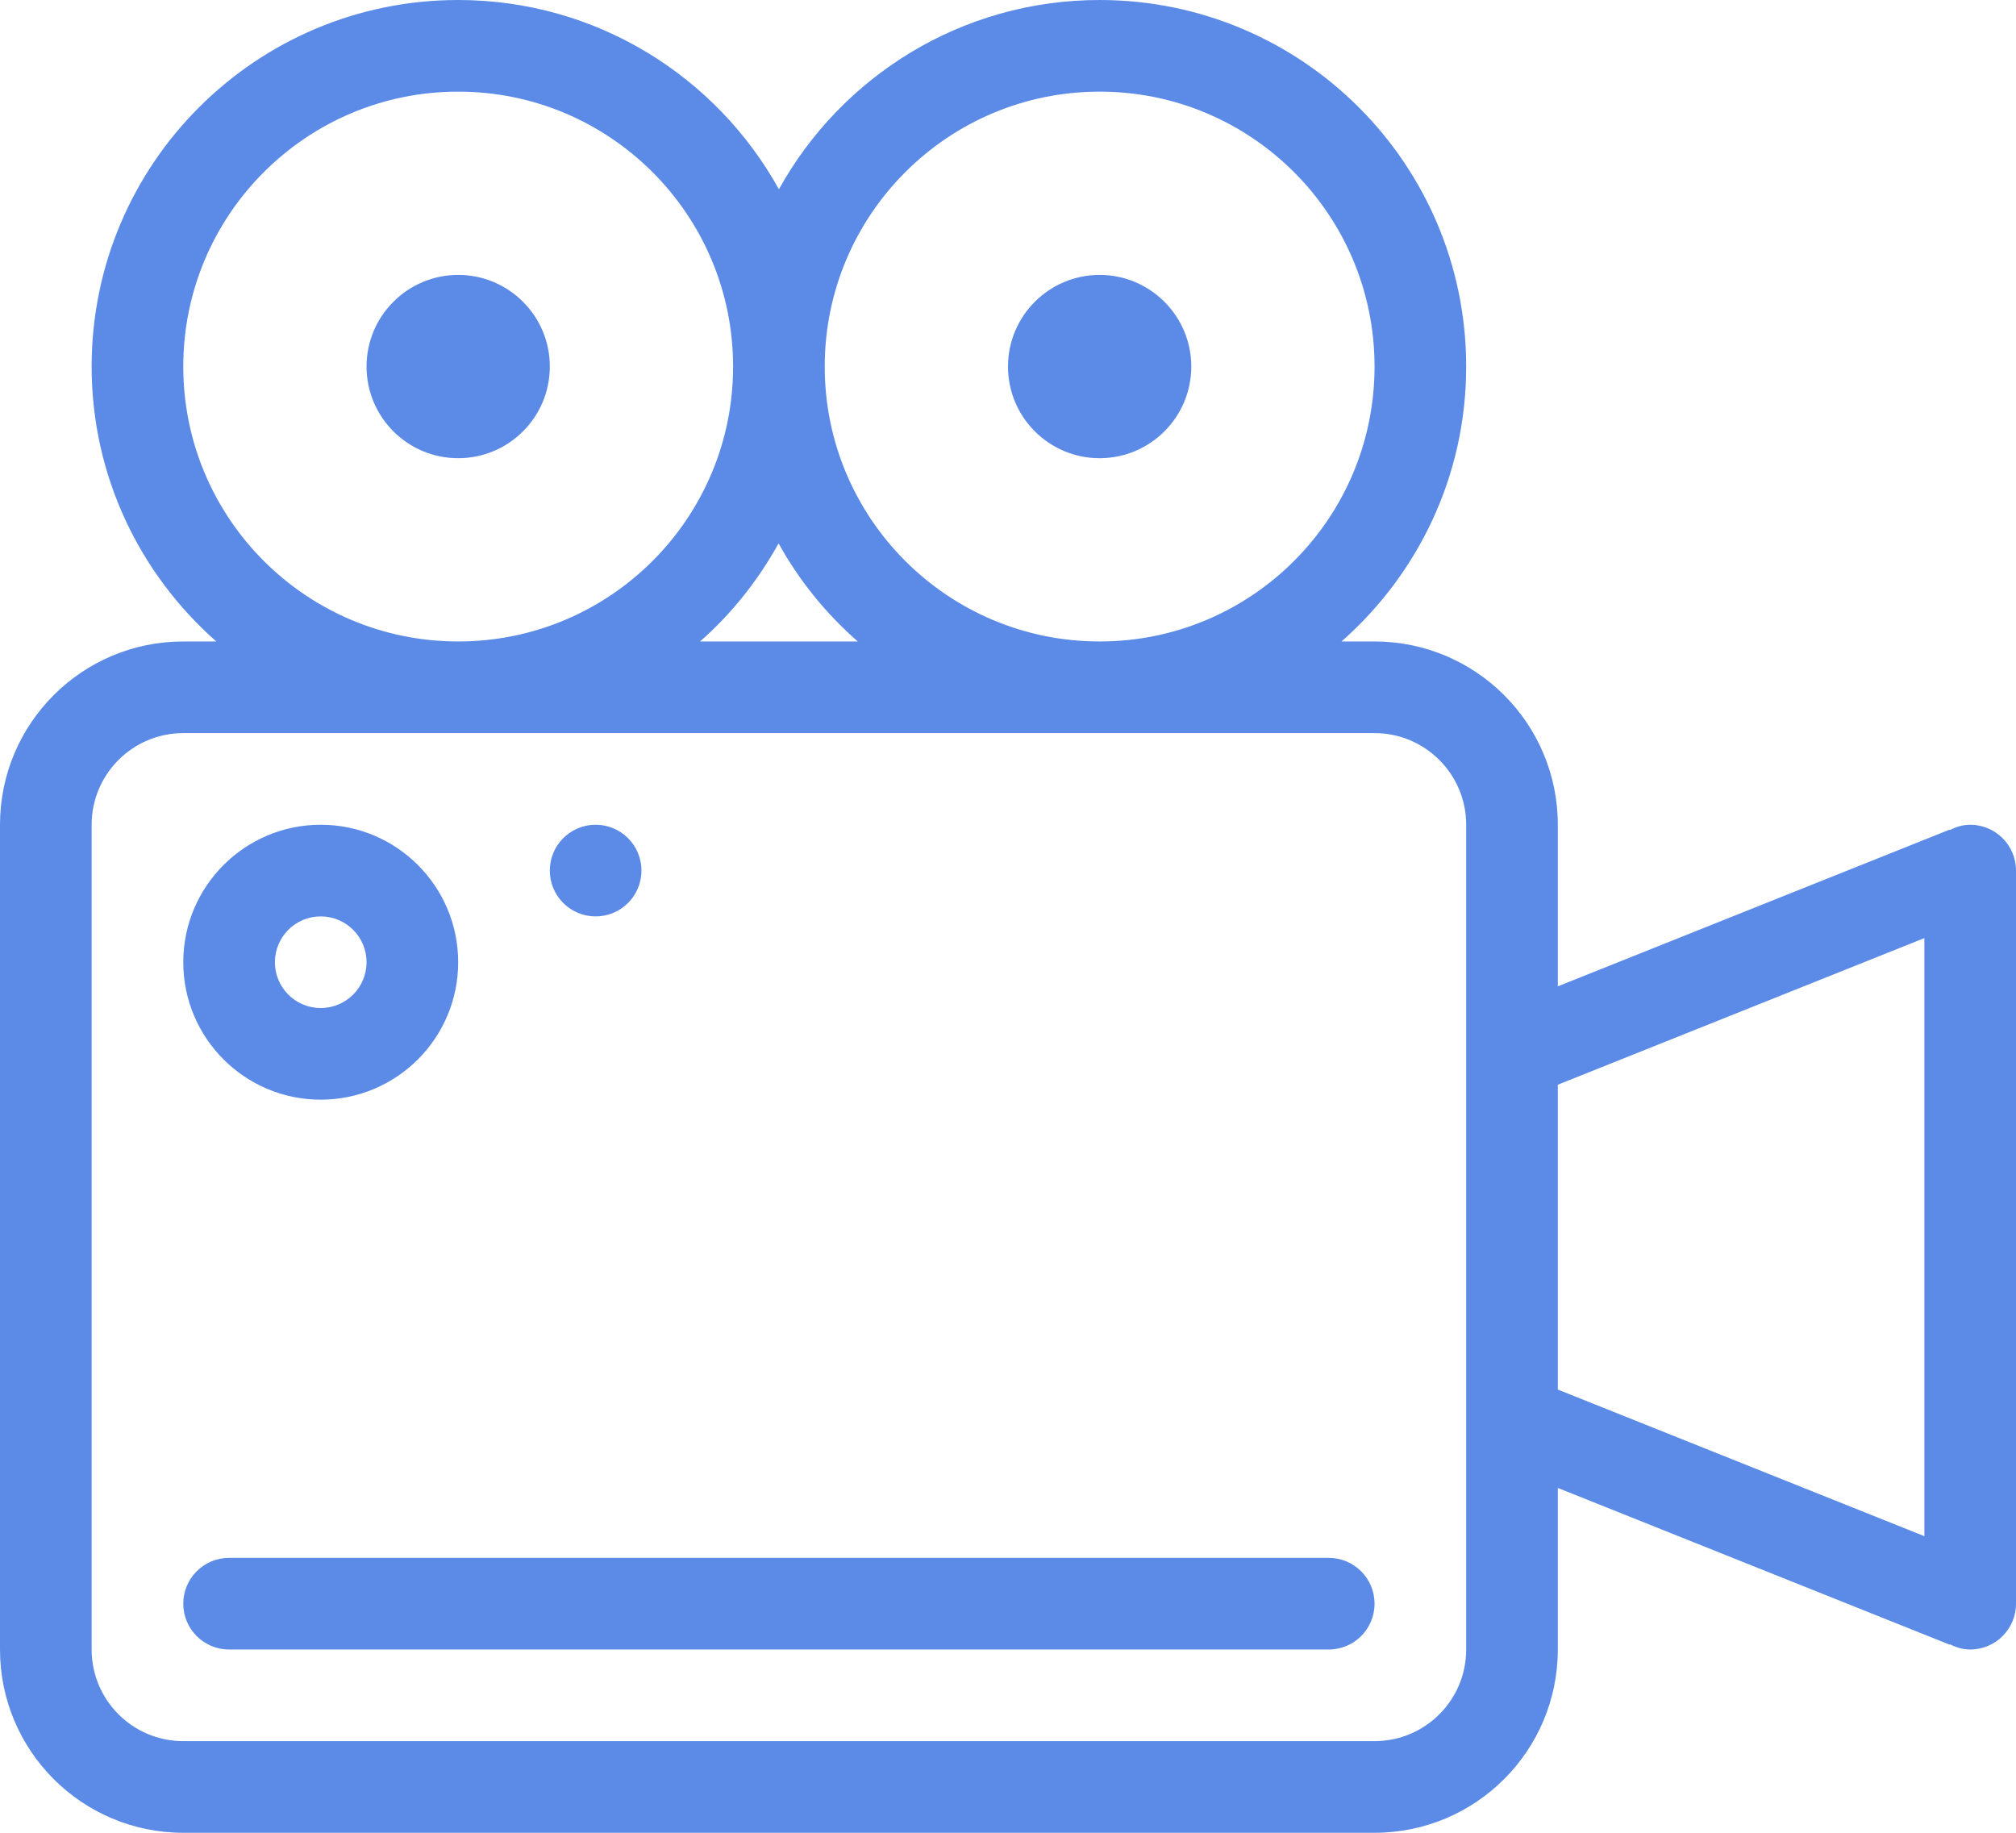 <?xml version="1.0" encoding="UTF-8" standalone="no"?>
<svg width="44px" height="40px" viewBox="0 0 44 40" version="1.1" xmlns="http://www.w3.org/2000/svg" xmlns:xlink="http://www.w3.org/1999/xlink" xmlns:sketch="http://www.bohemiancoding.com/sketch/ns">
    <!-- Generator: Sketch 3.3 (11970) - http://www.bohemiancoding.com/sketch -->
    <title>Imported Layers</title>
    <desc>Created with Sketch.</desc>
    <defs></defs>
    <g id="Page-1" stroke="none" stroke-width="1" fill="none" fill-rule="evenodd" sketch:type="MSPage">
        <g id="Features" sketch:type="MSArtboardGroup" transform="translate(-674, -547)" fill="#5B8BE7">
            <path d="M684,557 C685.105,557 686,556.105 686,555 C686,553.896 685.105,553 684,553 C682.896,553 682,553.896 682,555 C682,556.105 682.896,557 684,557 L684,557 Z M698,557 C699.104,557 700,556.105 700,555 C700,553.896 699.104,553 698,553 C696.896,553 696,553.896 696,555 C696,556.105 696.896,557 698,557 L698,557 Z M703,581 L679,581 C678.447,581 678,581.448 678,582 C678,582.553 678.447,583 679,583 L703,583 C703.553,583 704,582.553 704,582 C704,581.448 703.553,581 703,581 L703,581 Z M717,565 C716.839,565 716.692,565.047 716.558,565.115 L716.553,565.106 L708,568.527 L708,565 C708,562.791 706.209,561 704,561 L703.279,561 C704.944,559.534 706,557.393 706,555 C706,550.582 702.418,547 698,547 C694.986,547 692.364,548.669 691,551.131 C689.637,548.669 687.014,547 684,547 C679.582,547 676,550.582 676,555 C676,557.393 677.057,559.534 678.721,561 L678,561 C675.791,561 674,562.791 674,565 L674,583 C674,585.209 675.791,587 678,587 L704,587 C706.209,587 708,585.209 708,583 L708,579.474 L716.553,582.895 L716.557,582.886 C716.692,582.954 716.839,583 717,583 C717.553,583 718,582.553 718,582 L718,566 C718,565.448 717.553,565 717,565 L717,565 Z M698,549 C701.315,549 704,551.687 704,555 C704,558.314 701.315,561 698,561 C694.687,561 692,558.314 692,555 C692,551.687 694.687,549 698,549 L698,549 Z M692.721,561 L689.279,561 C689.969,560.394 690.545,559.667 690.993,558.859 C691.441,559.671 692.029,560.393 692.721,561 L692.721,561 Z M678,555 C678,551.687 680.687,549 684,549 C687.314,549 690,551.687 690,555 C690,558.314 687.314,561 684,561 C680.687,561 678,558.314 678,555 L678,555 Z M706,570 L706,583 C706,584.105 705.104,585 704,585 L678,585 C676.896,585 676,584.105 676,583 L676,565 C676,563.896 676.896,563 678,563 L704,563 C705.104,563 706,563.896 706,565 L706,570 L706,570 Z M716,580.527 L708,577.327 L708,570.674 L716,567.474 L716,580.527 L716,580.527 Z M681,571 C682.656,571 684,569.657 684,568 C684,566.344 682.656,565 681,565 C679.344,565 678,566.344 678,568 C678,569.657 679.344,571 681,571 L681,571 Z M681,567 C681.553,567 682,567.448 682,568 C682,568.553 681.553,569 681,569 C680.447,569 680,568.553 680,568 C680,567.448 680.447,567 681,567 L681,567 Z M687,567 C687.553,567 688,566.553 688,566 C688,565.448 687.553,565 687,565 C686.447,565 686,565.448 686,566 C686,566.553 686.447,567 687,567 L687,567 Z" id="Imported-Layers" sketch:type="MSShapeGroup"></path>
        </g>
    </g>
</svg>